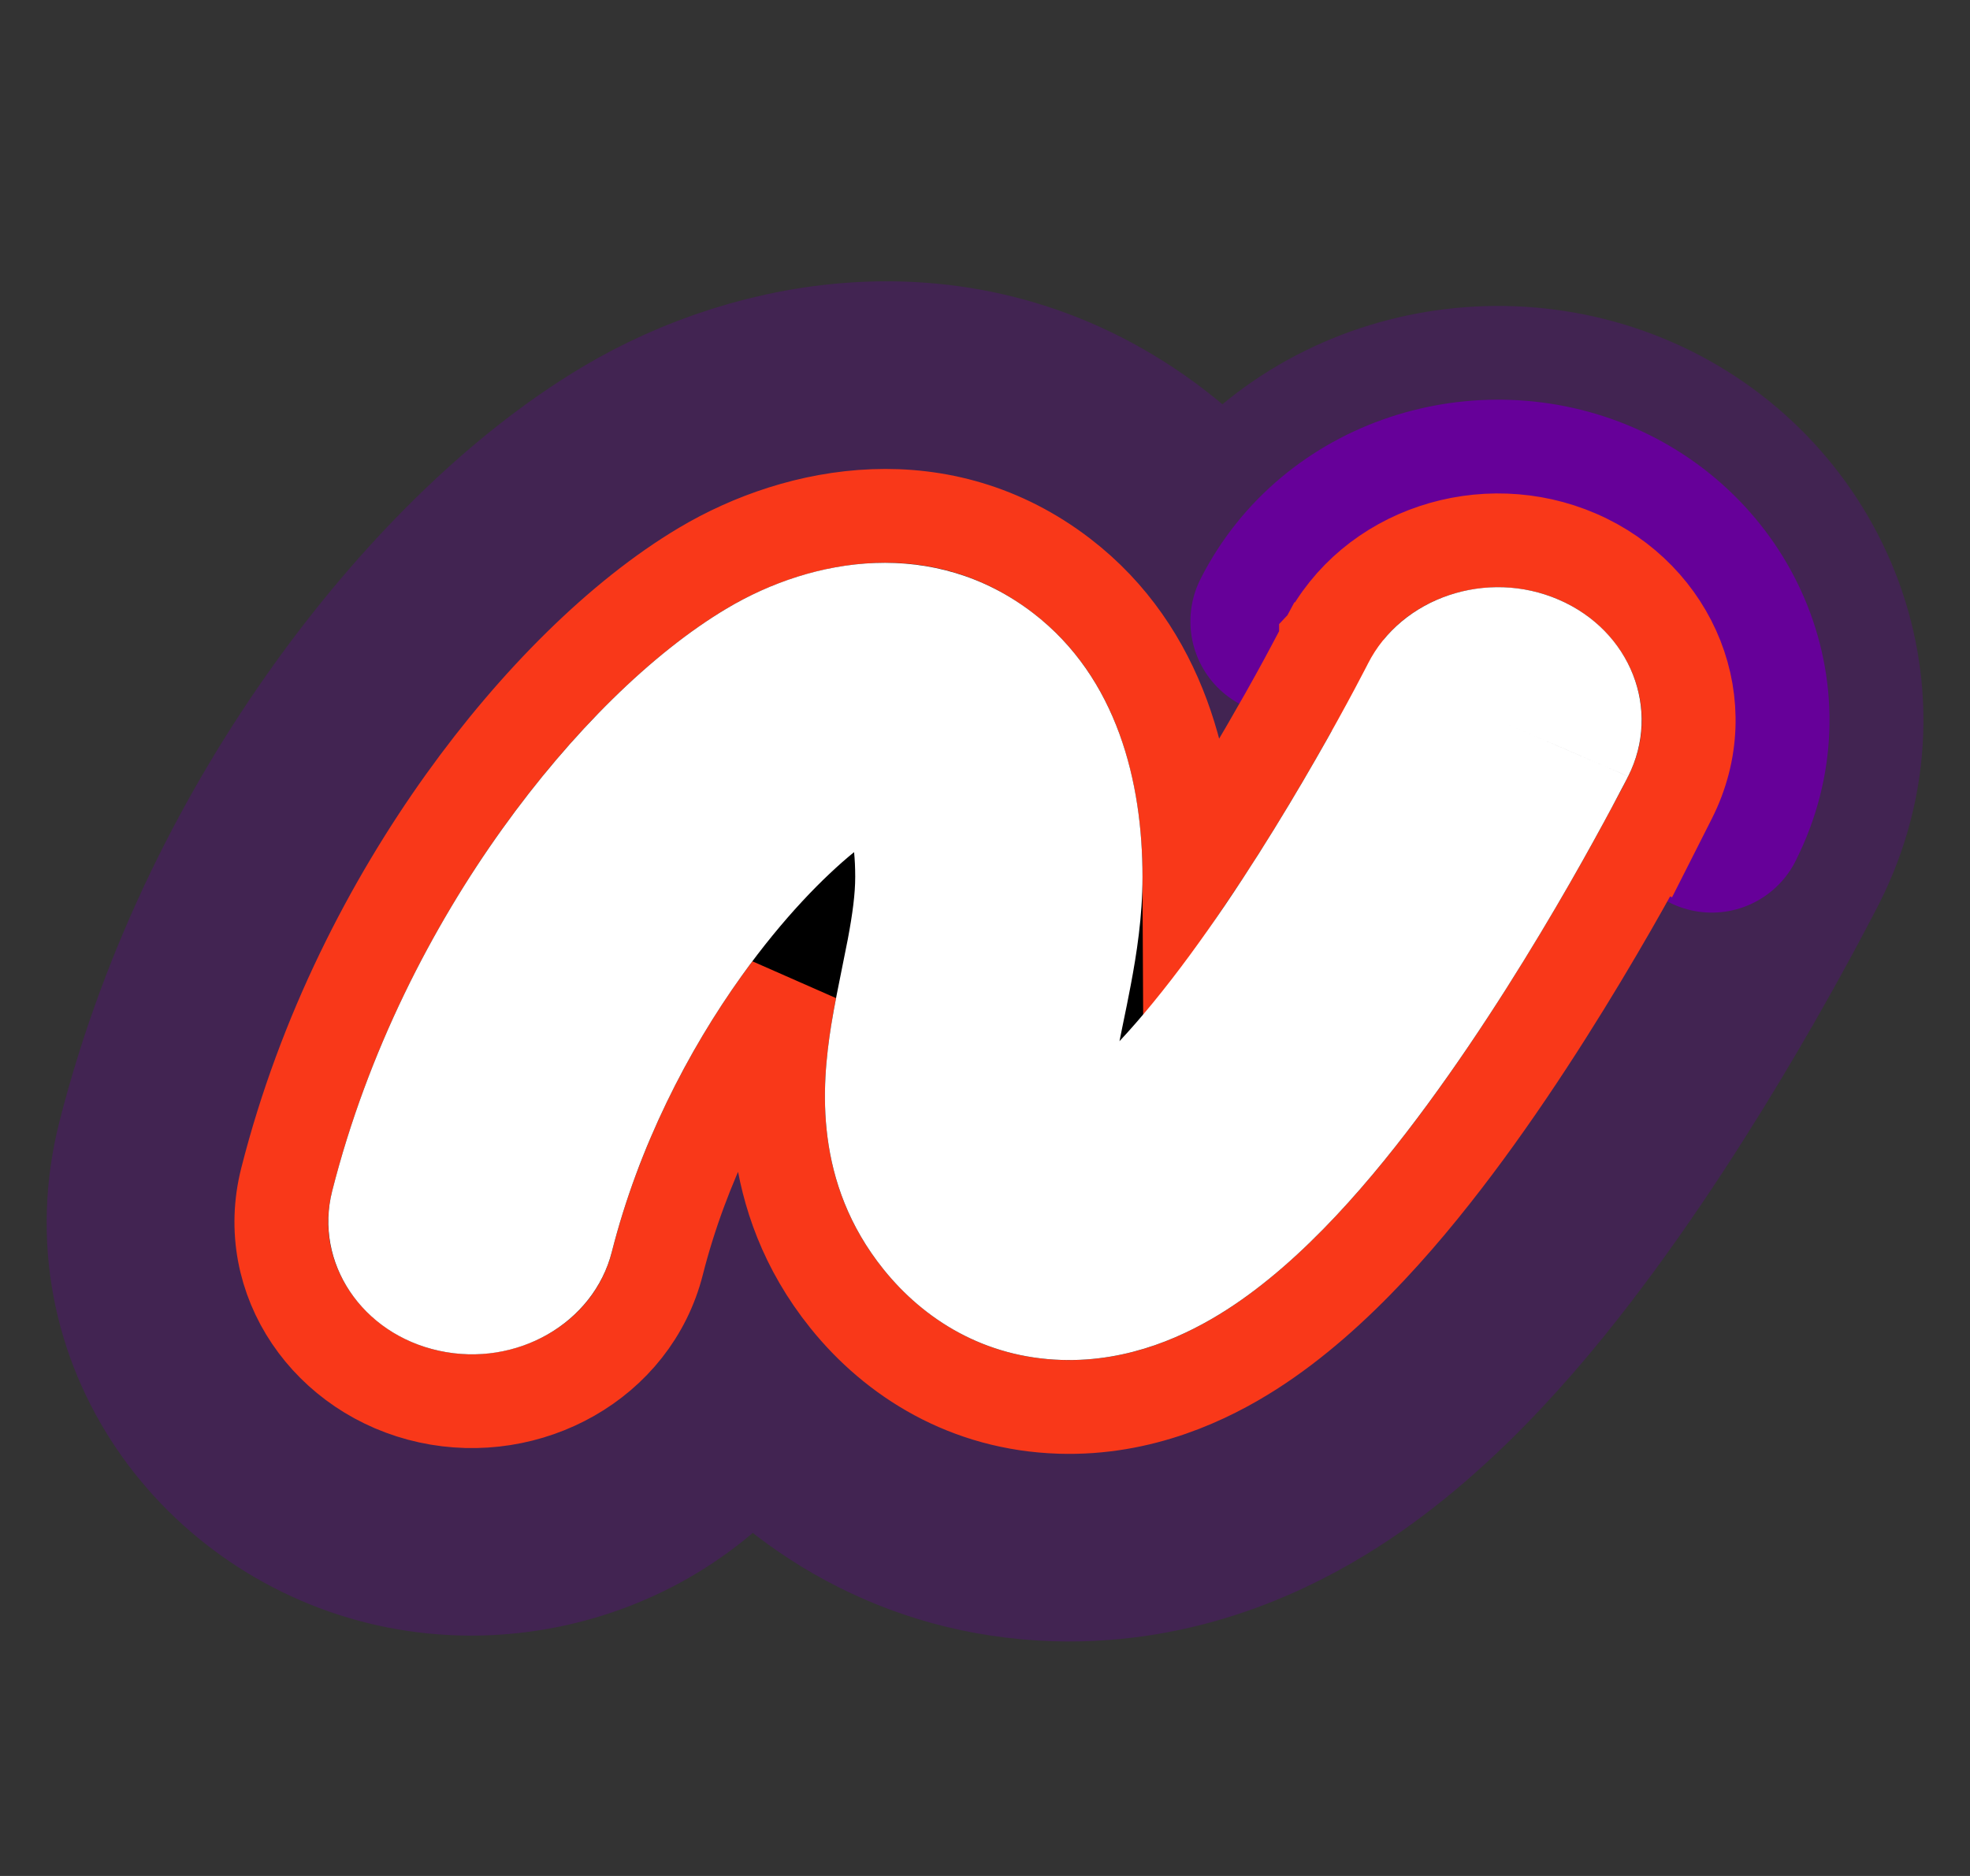 <svg width="42" height="40" viewBox="0 0 42 40" fill="none" xmlns="http://www.w3.org/2000/svg">
<rect x="0" y="0" width="42" height="40" fill="#333333" stroke="none"/>
<path fill-rule="evenodd" clip-rule="evenodd" d="M18.209 18.169C17.558 18.699 16.695 19.576 15.818 20.8C14.665 22.409 13.616 24.44 13.044 26.692C12.658 28.215 11.009 29.16 9.363 28.802C7.716 28.445 6.695 26.92 7.082 25.396C7.841 22.406 9.214 19.76 10.713 17.669C12.179 15.623 13.9 13.922 15.502 12.97C17.335 11.881 19.912 11.448 22.027 13.073C23.818 14.45 24.358 16.673 24.358 18.695C24.358 19.55 24.231 20.349 24.108 21.002C24.048 21.32 23.996 21.572 23.949 21.797C23.92 21.939 23.893 22.07 23.867 22.201C24.322 21.714 24.829 21.098 25.367 20.366C26.396 18.966 27.347 17.414 28.051 16.188C28.4 15.581 28.682 15.065 28.875 14.703C28.971 14.523 29.045 14.381 29.094 14.287C29.119 14.239 29.137 14.204 29.149 14.181L29.161 14.157L29.163 14.153C29.163 14.153 29.163 14.153 29.163 14.153C29.88 12.736 31.703 12.124 33.235 12.788C34.767 13.451 35.427 15.137 34.711 16.555L31.937 15.354C34.711 16.555 34.71 16.555 34.71 16.555L34.702 16.571L34.684 16.608C34.668 16.639 34.645 16.683 34.616 16.739C34.557 16.852 34.473 17.013 34.365 17.214C34.15 17.617 33.841 18.183 33.46 18.847C32.703 20.165 31.635 21.915 30.431 23.552C29.286 25.11 27.798 26.876 26.142 27.934C25.307 28.468 24.09 29.043 22.631 28.997C20.992 28.946 19.703 28.142 18.839 27.068C17.346 25.212 17.515 23.157 17.721 21.86C17.786 21.457 17.886 20.964 17.97 20.551C18.011 20.351 18.048 20.169 18.075 20.026C18.178 19.479 18.233 19.059 18.233 18.695C18.233 18.497 18.224 18.322 18.209 18.169ZM22.466 23.38C22.466 23.38 22.47 23.378 22.479 23.375C22.47 23.379 22.466 23.38 22.466 23.38Z" fill="black"/>
<path d="M37.011 18.628C36.784 19.053 36.46 19.646 36.061 20.341C35.275 21.709 34.145 23.566 32.848 25.329C31.664 26.94 29.906 29.089 27.758 30.462C26.666 31.16 24.843 32.069 22.536 31.996C19.89 31.912 17.825 30.593 16.502 28.949C16.233 28.615 16 28.277 15.799 27.939C14.766 30.872 11.604 32.359 8.726 31.734C5.627 31.061 3.32 28.024 4.174 24.658C5.039 21.25 6.593 18.268 8.275 15.921C9.894 13.662 11.901 11.62 13.97 10.391C16.433 8.927 20.425 8.059 23.855 10.694C24.885 11.486 25.628 12.43 26.156 13.425C26.181 13.378 26.206 13.332 26.229 13.289L26.765 13.576M37.011 18.628L26.487 12.797C26.487 12.797 26.487 12.797 26.487 12.798C26.487 12.798 26.487 12.798 26.487 12.798L26.486 12.799L26.479 12.814C26.478 12.814 26.478 12.815 26.478 12.815C26.469 12.833 26.453 12.864 26.432 12.905C26.388 12.989 26.319 13.12 26.229 13.289L26.765 13.576M37.011 18.628C37.125 18.415 37.215 18.244 37.278 18.121L37.011 18.628ZM26.765 13.576C27.228 14.491 27.861 15.037 28.523 15.35C28.523 15.35 28.523 15.35 28.523 15.35C27.712 14.891 27.178 14.18 26.86 13.627M26.765 13.576L26.86 13.627M26.765 13.576C26.765 13.576 26.765 13.576 26.765 13.576M26.86 13.627L28.744 14.633L26.86 13.627M26.86 13.627C26.86 13.627 26.86 13.627 26.86 13.627M26.86 13.627C26.699 13.346 26.594 13.105 26.536 12.959C26.51 12.892 26.493 12.844 26.486 12.821L26.477 12.817C26.473 12.826 26.467 12.838 26.462 12.848C26.472 12.878 26.482 12.907 26.492 12.936C26.574 13.167 26.666 13.38 26.765 13.576M26.86 13.627L26.765 13.576M37.383 17.917L37.377 17.929L37.374 17.935L37.355 17.972L37.354 17.975C37.335 18.011 37.31 18.06 37.278 18.121L37.383 17.917ZM37.383 17.917C37.384 17.916 37.384 17.915 37.385 17.914L37.383 17.917ZM37.386 17.912C37.386 17.911 37.387 17.91 37.388 17.909C38.953 14.814 37.401 11.322 34.427 10.035C31.559 8.793 27.98 9.852 26.488 12.795L26.488 12.795L26.488 12.796L37.386 17.912ZM26.521 12.732C27.92 12.297 28.991 12.501 29.793 12.95C28.225 12.213 26.501 12.77 26.497 12.778L26.495 12.782C26.498 12.776 26.51 12.753 26.521 12.732ZM26.485 12.817L26.479 12.814C26.48 12.811 26.481 12.809 26.482 12.807C26.482 12.807 26.483 12.811 26.485 12.817Z" stroke="#660099" stroke-opacity="0.3" stroke-width="6" stroke-linecap="round" stroke-linejoin="round"/>
<path d="M36.495 17.459C36.495 17.458 36.495 17.458 36.495 17.457C37.778 14.922 36.523 12.032 34.03 10.952C31.607 9.903 28.613 10.813 27.379 13.248L27.379 13.249M27.379 13.249C27.379 13.249 27.379 13.249 27.379 13.25L27.379 13.249ZM17.999 17.322C17.999 17.322 17.999 17.323 18.001 17.325" fill="black" stroke="#660099" stroke-width="4" stroke-linecap="round" stroke-linejoin="round"/>
<path d="M28.355 13.903C28.453 14.094 28.642 14.378 28.951 14.553M28.355 13.903L28.951 14.553M28.355 13.903C28.318 13.831 28.294 13.773 28.281 13.738L28.267 13.731M28.355 13.903L28.267 13.731M28.951 14.553C28.714 14.44 28.487 14.239 28.33 13.89C28.308 13.84 28.287 13.787 28.267 13.731M28.951 14.553L28.267 13.731M25.358 18.639C25.348 16.494 24.767 13.918 22.636 12.28C20.083 10.318 17.035 10.896 14.992 12.11C13.234 13.155 11.417 14.969 9.9 17.086C8.341 19.263 6.907 22.021 6.113 25.151C5.57 27.288 7.02 29.317 9.151 29.779C11.262 30.238 13.479 29.043 14.014 26.938C14.55 24.825 15.539 22.906 16.631 21.382C16.701 21.284 16.772 21.188 16.842 21.094C16.802 21.303 16.764 21.512 16.734 21.703C16.517 23.064 16.288 25.493 18.06 27.695C19.077 28.959 20.625 29.935 22.599 29.997C24.341 30.052 25.76 29.366 26.681 28.777C28.501 27.613 30.079 25.72 31.237 24.145C32.471 22.466 33.56 20.679 34.327 19.345C34.667 18.752 34.952 18.235 35.164 17.84L35.178 17.846L35.594 17.024L35.602 17.008L35.602 17.008L35.603 17.006C36.603 15.03 35.645 12.741 33.632 11.87C31.655 11.014 29.246 11.775 28.271 13.701L28.271 13.701L28.271 13.702L28.27 13.703L28.27 13.704L28.27 13.704L28.259 13.725C28.248 13.747 28.23 13.78 28.207 13.826C28.16 13.917 28.087 14.055 27.993 14.232L28.875 14.703L27.993 14.232C27.804 14.586 27.527 15.093 27.184 15.69L27.926 16.116L27.184 15.69C26.678 16.57 26.048 17.613 25.358 18.639ZM28.27 13.704C28.27 13.705 28.273 13.717 28.281 13.737L28.267 13.73C28.265 13.726 28.264 13.722 28.263 13.718L28.27 13.704ZM29.372 13.751C28.852 13.507 28.28 13.69 28.274 13.694L28.282 13.679C28.748 13.535 29.105 13.602 29.372 13.751Z" fill="black" stroke="#F93819" stroke-width="2" stroke-linecap="round"/>
<path fill-rule="evenodd" clip-rule="evenodd" d="M18.209 18.169C17.558 18.699 16.695 19.576 15.818 20.8C14.665 22.409 13.616 24.44 13.044 26.692C12.658 28.215 11.009 29.16 9.363 28.802C7.716 28.445 6.695 26.92 7.082 25.396C7.841 22.406 9.214 19.76 10.713 17.669C12.179 15.623 13.9 13.922 15.502 12.97C17.335 11.881 19.912 11.448 22.027 13.073C23.818 14.45 24.358 16.673 24.358 18.695C24.358 19.55 24.231 20.349 24.108 21.002C24.048 21.32 23.996 21.572 23.949 21.797C23.92 21.939 23.893 22.07 23.867 22.201C24.322 21.714 24.829 21.098 25.367 20.366C26.396 18.966 27.347 17.414 28.051 16.188C28.4 15.581 28.682 15.065 28.875 14.703C28.971 14.523 29.045 14.381 29.094 14.287C29.119 14.239 29.137 14.204 29.149 14.181L29.161 14.157L29.163 14.153C29.163 14.153 29.163 14.153 29.163 14.153C29.88 12.736 31.703 12.124 33.235 12.788C34.767 13.451 35.427 15.137 34.711 16.555L31.937 15.354C34.711 16.555 34.71 16.555 34.71 16.555L34.702 16.571L34.684 16.608C34.668 16.639 34.645 16.683 34.616 16.739C34.557 16.852 34.473 17.013 34.365 17.214C34.15 17.617 33.841 18.183 33.46 18.847C32.703 20.165 31.635 21.915 30.431 23.552C29.286 25.11 27.798 26.876 26.142 27.934C25.307 28.468 24.09 29.043 22.631 28.997C20.992 28.946 19.703 28.142 18.839 27.068C17.346 25.212 17.515 23.157 17.721 21.86C17.786 21.457 17.886 20.964 17.97 20.551C18.011 20.351 18.048 20.169 18.075 20.026C18.178 19.479 18.233 19.059 18.233 18.695C18.233 18.497 18.224 18.322 18.209 18.169ZM22.466 23.38C22.466 23.38 22.47 23.378 22.479 23.375C22.47 23.379 22.466 23.38 22.466 23.38Z" fill="white"/>
</svg>
